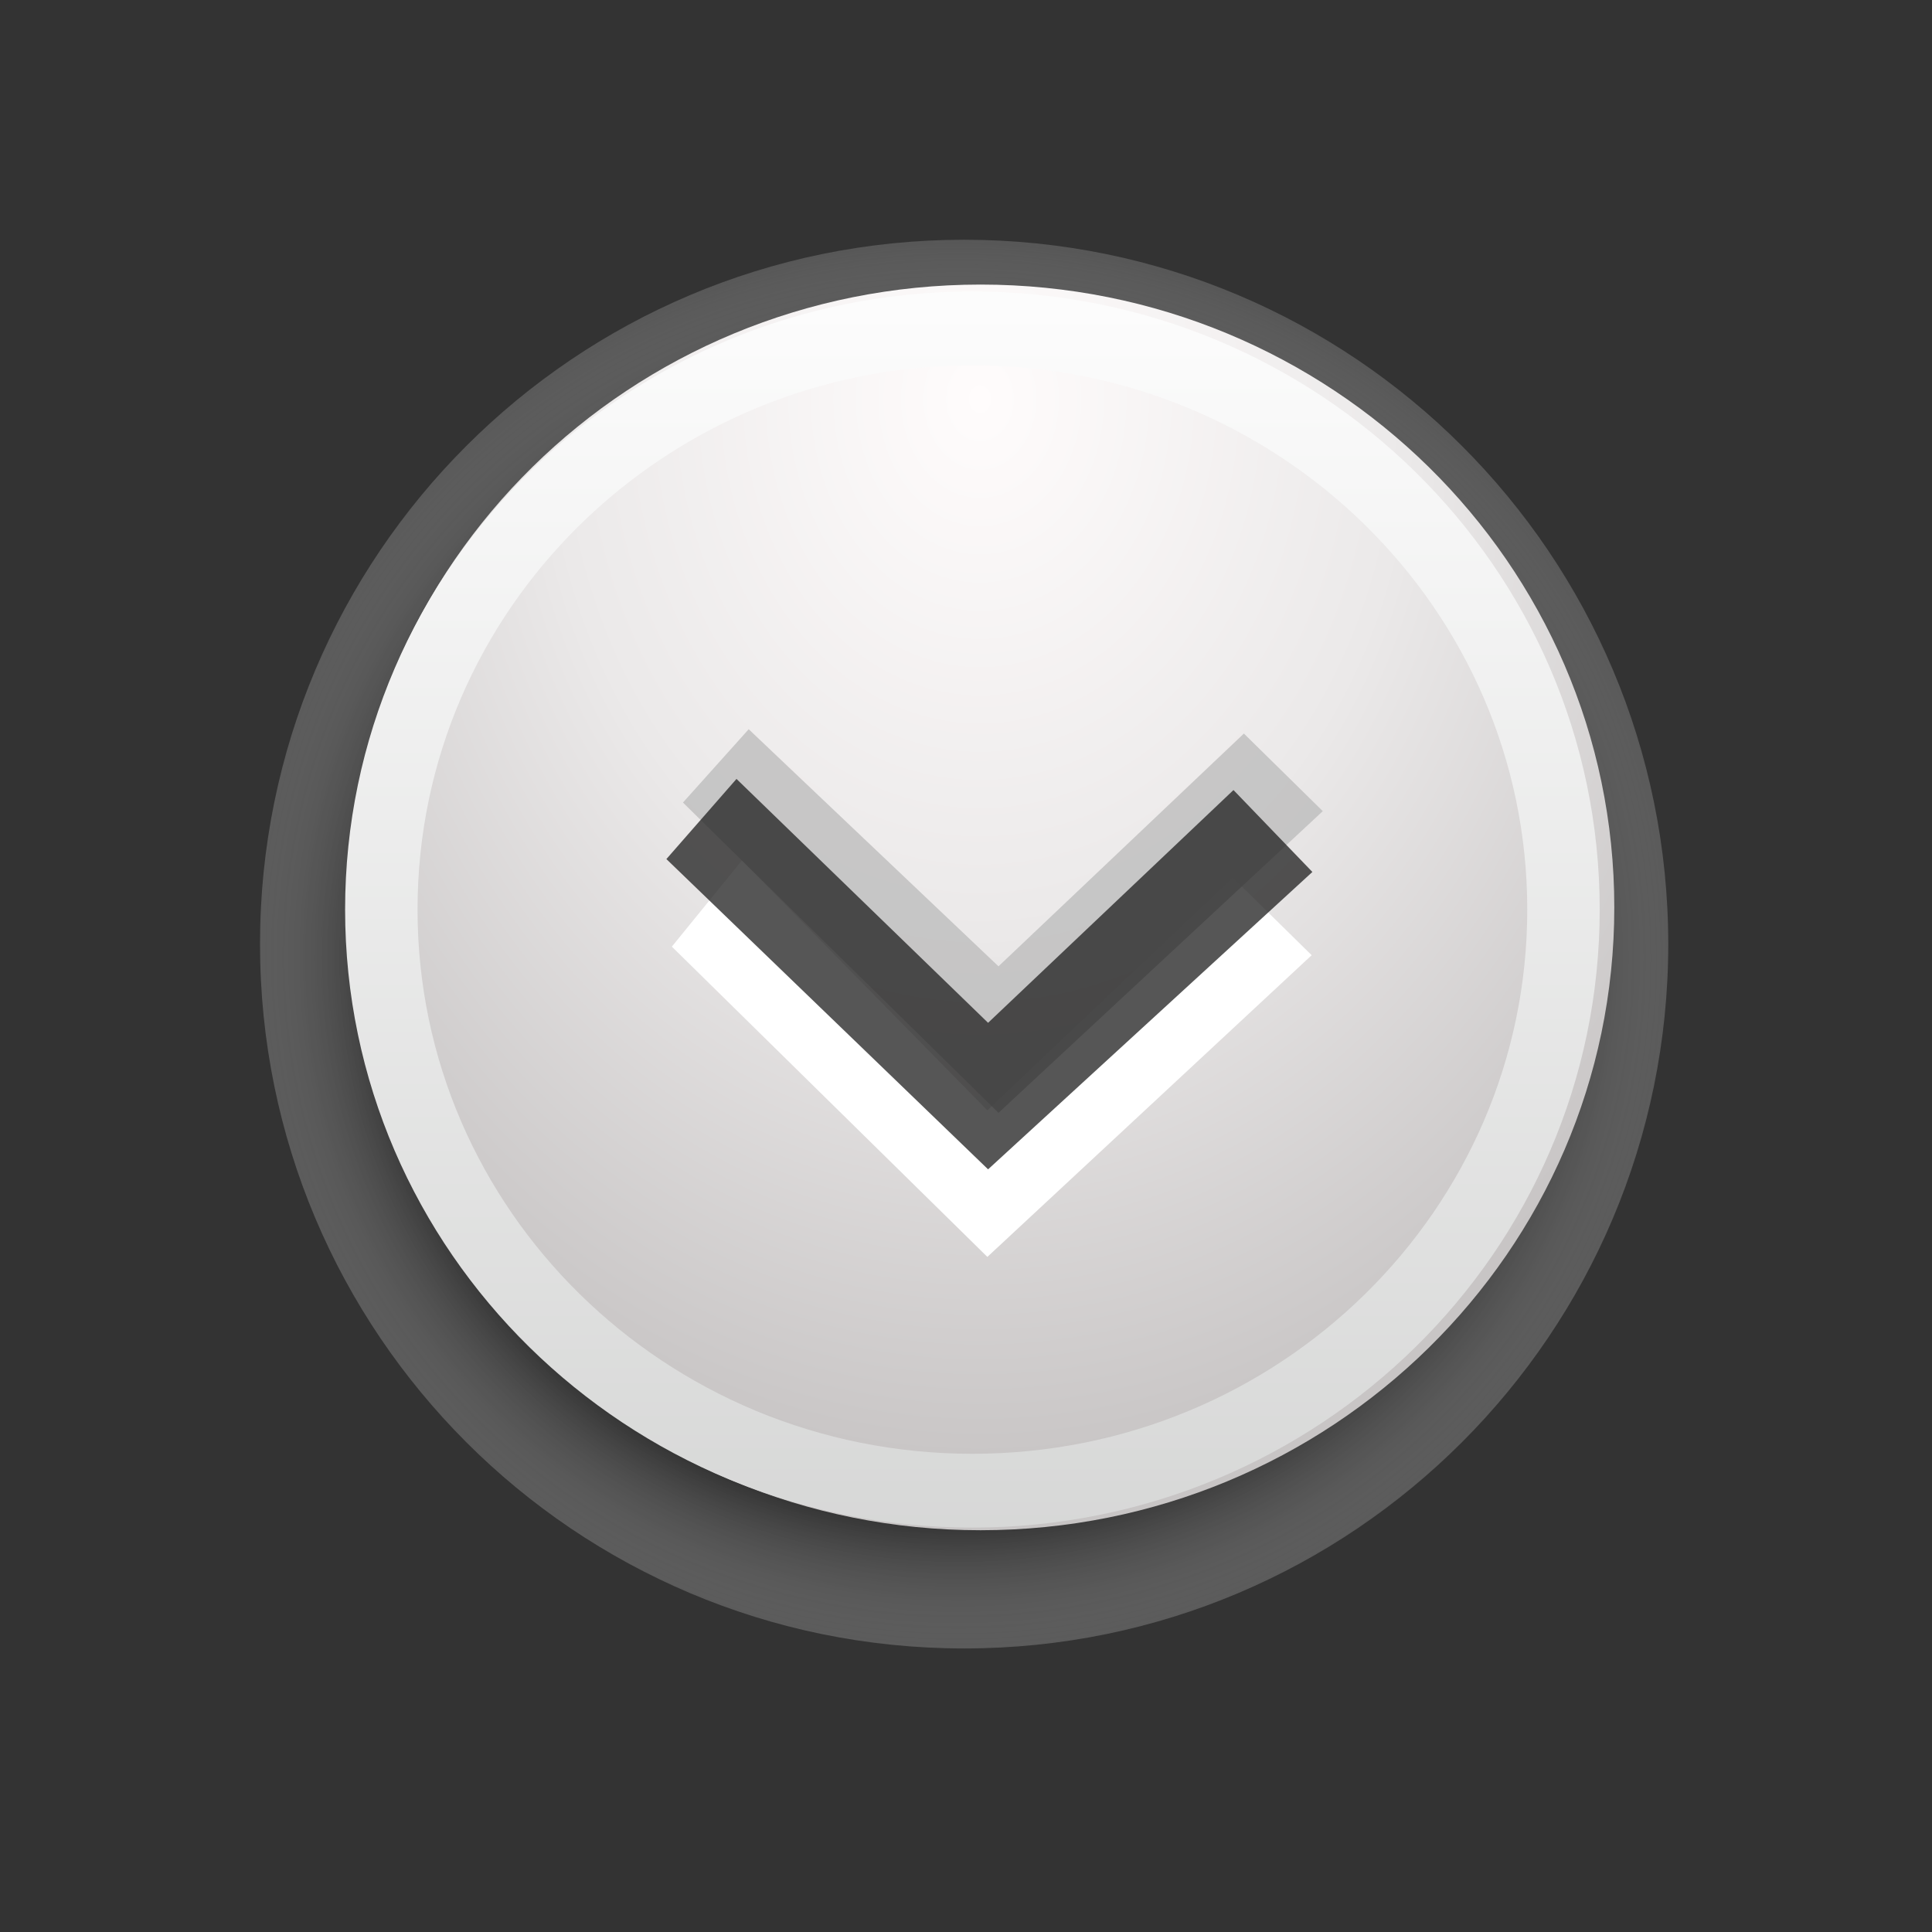 <?xml version="1.0" encoding="UTF-8" standalone="no"?>
<!-- Created with Inkscape (http://www.inkscape.org/) -->

<svg
   xmlns:dc="http://purl.org/dc/elements/1.1/"
   xmlns:cc="http://creativecommons.org/ns#"
   xmlns:rdf="http://www.w3.org/1999/02/22-rdf-syntax-ns#"
   xmlns:svg="http://www.w3.org/2000/svg"
   xmlns="http://www.w3.org/2000/svg"
   xmlns:xlink="http://www.w3.org/1999/xlink"
   xmlns:sodipodi="http://sodipodi.sourceforge.net/DTD/sodipodi-0.dtd"
   xmlns:inkscape="http://www.inkscape.org/namespaces/inkscape"
   width="48px"
   height="48px"
   id="svg3199"
   version="1.1"
   inkscape:version="0.48.2 r9819"
   sodipodi:docname="minimizar.svg">
  <rect width="100%" height="100%" fill="#333333" stroke="none"/>
  <defs
     id="defs3201">
    <radialGradient
       inkscape:collect="always"
       xlink:href="#linearGradient3235"
       id="radialGradient3233"
       cx="153.291"
       cy="385.156"
       fx="153.291"
       fy="385.156"
       r="7.197"
       gradientTransform="matrix(1.151,3.4769384e-6,-3.2693719e-6,1.083,-23.205,-31.835)"
       gradientUnits="userSpaceOnUse" />
    <linearGradient
       id="linearGradient3235">
      <stop
         id="stop3237"
         offset="0"
         style="stop-color:#000000;stop-opacity:1;" />
      <stop
         style="stop-color:#000000;stop-opacity:1;"
         offset="0.641"
         id="stop3241" />
      <stop
         id="stop3239"
         offset="1"
         style="stop-color:#ffffff;stop-opacity:0;" />
    </linearGradient>
    <radialGradient
       inkscape:collect="always"
       xlink:href="#linearGradient3205"
       id="radialGradient3243"
       cx="153.291"
       cy="380.878"
       fx="153.291"
       fy="380.878"
       r="7.597"
       gradientTransform="matrix(1.282,1.5765511e-6,-1.9353784e-6,1.574,-43.235,-220.014)"
       gradientUnits="userSpaceOnUse" />
    <linearGradient
       id="linearGradient3205">
      <stop
         style="stop-color:#fffcfc;stop-opacity:1;"
         offset="0"
         id="stop3207" />
      <stop
         id="stop3247"
         offset="0.5"
         style="stop-color:#ebe9e9;stop-opacity:1;" />
      <stop
         id="stop3245"
         offset="1"
         style="stop-color:#c8c5c5;stop-opacity:1;" />
    </linearGradient>
    <linearGradient
       inkscape:collect="always"
       xlink:href="#linearGradient3213"
       id="linearGradient3281"
       x1="153.291"
       y1="425.784"
       x2="153.291"
       y2="376.771"
       gradientUnits="userSpaceOnUse" />
    <linearGradient
       id="linearGradient3213">
      <stop
         style="stop-color:#838583;stop-opacity:1;"
         offset="0"
         id="stop3215" />
      <stop
         style="stop-color:#ffffff;stop-opacity:1;"
         offset="1"
         id="stop3217" />
    </linearGradient>
  </defs>
  <sodipodi:namedview
     id="base"
     pagecolor="#ffffff"
     bordercolor="#666666"
     borderopacity="1.0"
     inkscape:pageopacity="0.0"
     inkscape:pageshadow="2"
     inkscape:zoom="7"
     inkscape:cx="24"
     inkscape:cy="12.571429"
     inkscape:current-layer="layer1"
     showgrid="true"
     inkscape:grid-bbox="true"
     inkscape:document-units="px"
     inkscape:snap-global="false"
     objecttolerance="10000"
     inkscape:window-width="1315"
     inkscape:window-height="744"
     inkscape:window-x="0"
     inkscape:window-y="24"
     inkscape:window-maximized="1" />
  <g
     id="layer1"
     inkscape:label="Layer 1"
     inkscape:groupmode="layer">
    <g
       id="active-center"
       inkscape:label="#g3469"
       transform="matrix(2.23,0,0,2.193,-318.296,-904.846)">
      <path
         transform="matrix(1.09,0,0,1.149,-13.612,-19.242)"
         d="m 160.488,385.156 c 0,3.836 -3.222,6.945 -7.197,6.945 -3.975,0 -7.197,-3.109 -7.197,-6.945 0,-3.836 3.222,-6.945 7.197,-6.945 3.975,0 7.197,3.109 7.197,6.945 z"
         sodipodi:ry="6.9447989"
         sodipodi:rx="7.1973367"
         sodipodi:cy="385.15643"
         sodipodi:cx="153.29065"
         id="path3227"
         style="fill:url(#radialGradient3233);fill-opacity:1;fill-rule:evenodd;stroke:none"
         sodipodi:type="arc" />
      <path
         transform="matrix(0.981,0,0,1.016,3.28,31.568)"
         d="m 160.488,385.156 c 0,3.836 -3.222,6.945 -7.197,6.945 -3.975,0 -7.197,-3.109 -7.197,-6.945 0,-3.836 3.222,-6.945 7.197,-6.945 3.975,0 7.197,3.109 7.197,6.945 z"
         sodipodi:ry="6.9447989"
         sodipodi:rx="7.1973367"
         sodipodi:cy="385.15643"
         sodipodi:cx="153.29065"
         id="path2433"
         style="fill:url(#radialGradient3243);fill-opacity:1;fill-rule:evenodd;stroke:none"
         sodipodi:type="arc" />
      <path
         transform="matrix(0.915,0,0,0.948,13.306,57.783)"
         d="m 160.488,385.156 c 0,3.836 -3.222,6.945 -7.197,6.945 -3.975,0 -7.197,-3.109 -7.197,-6.945 0,-3.836 3.222,-6.945 7.197,-6.945 3.975,0 7.197,3.109 7.197,6.945 z"
         sodipodi:ry="6.9447989"
         sodipodi:rx="7.1973367"
         sodipodi:cy="385.15643"
         sodipodi:cx="153.29065"
         id="path3271"
         style="fill:none;stroke:url(#linearGradient3281);stroke-width:0.882;stroke-linecap:butt;stroke-linejoin:miter;stroke-miterlimit:4.8;stroke-opacity:1;stroke-dasharray:none"
         sodipodi:type="arc" />
      <path
         inkscape:connector-curvature="0"
         sodipodi:nodetypes="ccccccc"
         id="path3285"
         d="m 150.218,423.33 3.516,3.516 3.613,-3.418 -0.879,-0.879 -2.734,2.637 -2.734,-2.832 -0.781,0.977 z"
         style="fill:#ffffff;fill-opacity:1;fill-rule:evenodd;stroke:none" />
      <path
         inkscape:connector-curvature="0"
         sodipodi:nodetypes="ccccccc"
         id="path3287"
         d="m 150.342,421.698 3.516,3.516 3.613,-3.418 -0.879,-0.879 -2.734,2.637 -2.783,-2.686 -0.732,0.83 z"
         style="fill:#bbbbbb;fill-opacity:0.751;fill-rule:evenodd;stroke:none" />
      <path
         inkscape:connector-curvature="0"
         sodipodi:nodetypes="ccccccc"
         id="path3283"
         d="m 150.157,422.338 3.585,3.516 3.613,-3.369 -0.879,-0.928 -2.734,2.637 -2.803,-2.763 -0.781,0.908 z"
         style="fill:#1f1f1f;fill-opacity:0.753;fill-rule:evenodd;stroke:none" />
    </g>
  </g>
</svg>
